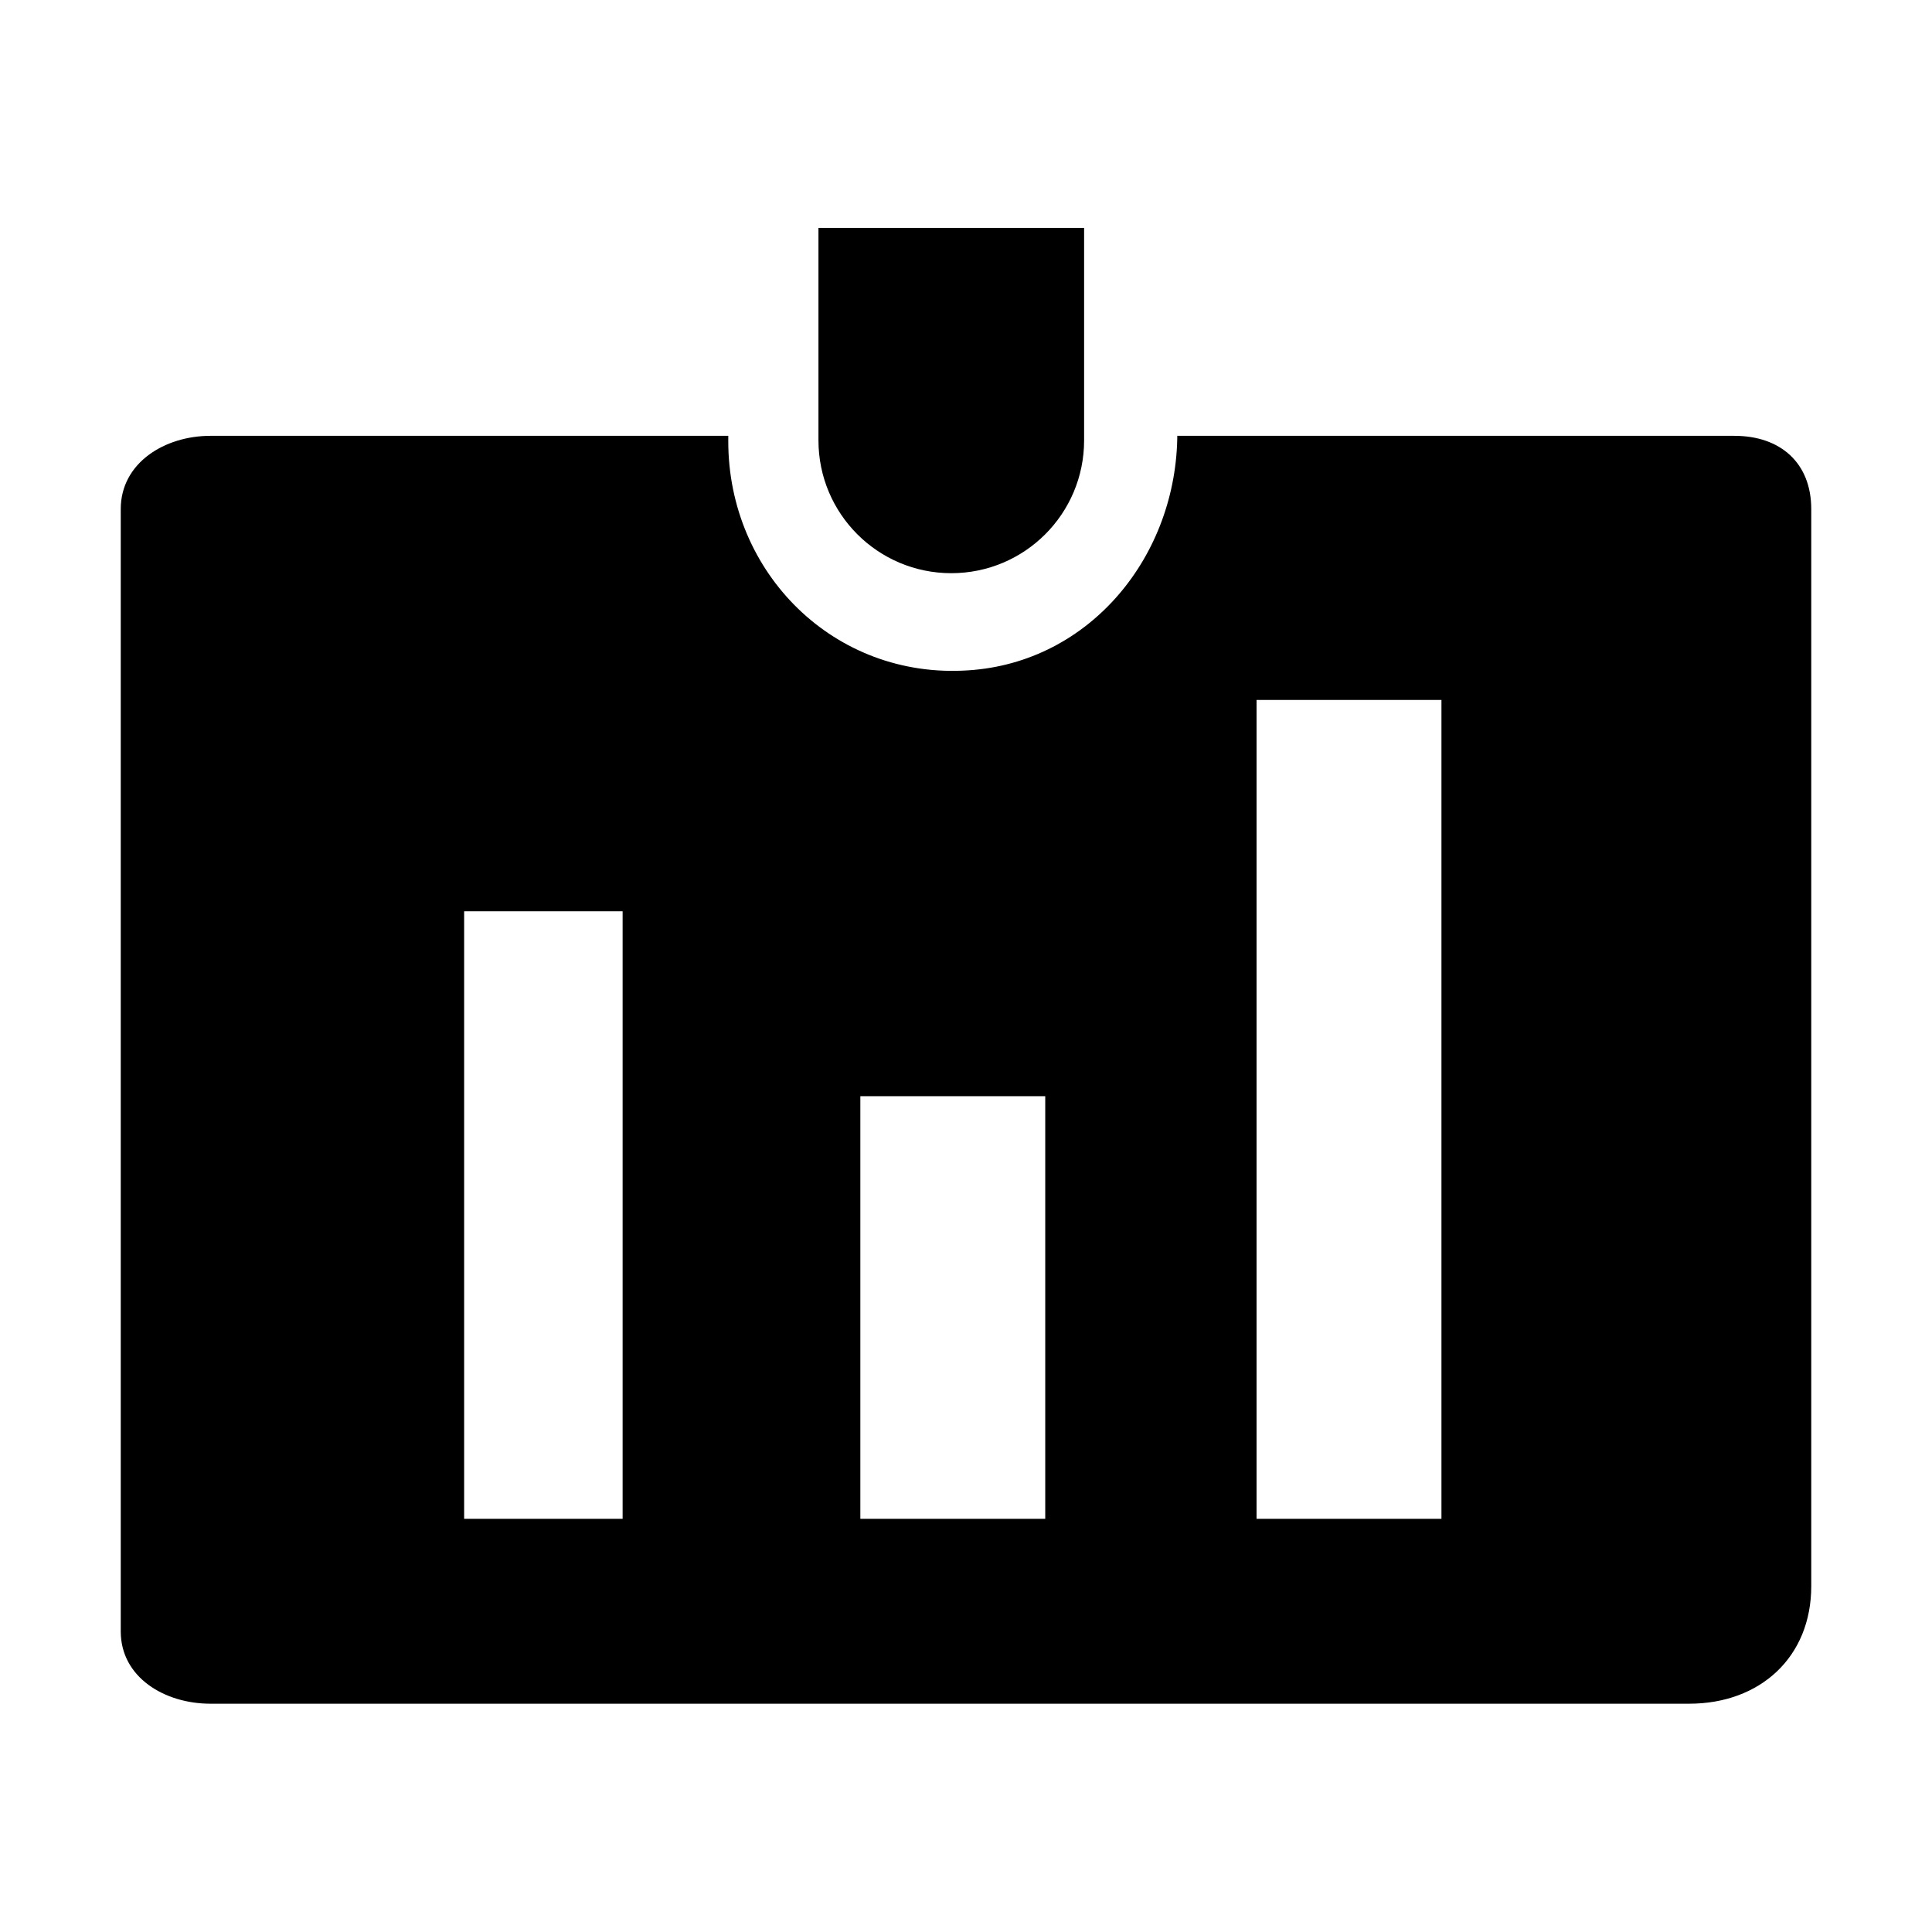 <?xml version="1.0" encoding="utf-8"?>
<!-- Generator: Adobe Illustrator 19.1.0, SVG Export Plug-In . SVG Version: 6.00 Build 0)  -->
<svg version="1.1" id="imissive_x5F_exchange" xmlns="http://www.w3.org/2000/svg" xmlns:xlink="http://www.w3.org/1999/xlink"
	 x="0px" y="0px" viewBox="0 0 1024 1024" style="enable-background:new 0 0 1024 1024;" xml:space="preserve">
<g>
	<path d="M574.6,233.4c0,38.9-31.5,70.4-70.4,70.4l0,0c-38.9,0-70.4-31.5-70.4-70.4V120.8h140.8V233.4z"/>
	<path d="M919.3,231H624v-1.3c0,64.8-46.2,121.5-110.9,125.6C442.2,360,386,303.8,386,233.9V231H111.5C87.2,231,64,245.4,64,269.8
		v594.9C64,889,87.2,903,111.5,903h783.8c37.6,0,64.7-24.7,64.7-62.3V269.8C960,245.4,943.7,231,919.3,231z M330,805h-84V483h84V805
		z M554,805h-98V581h98V805z M764,805h-98V371h98V805z"/>
</g>
</svg>
